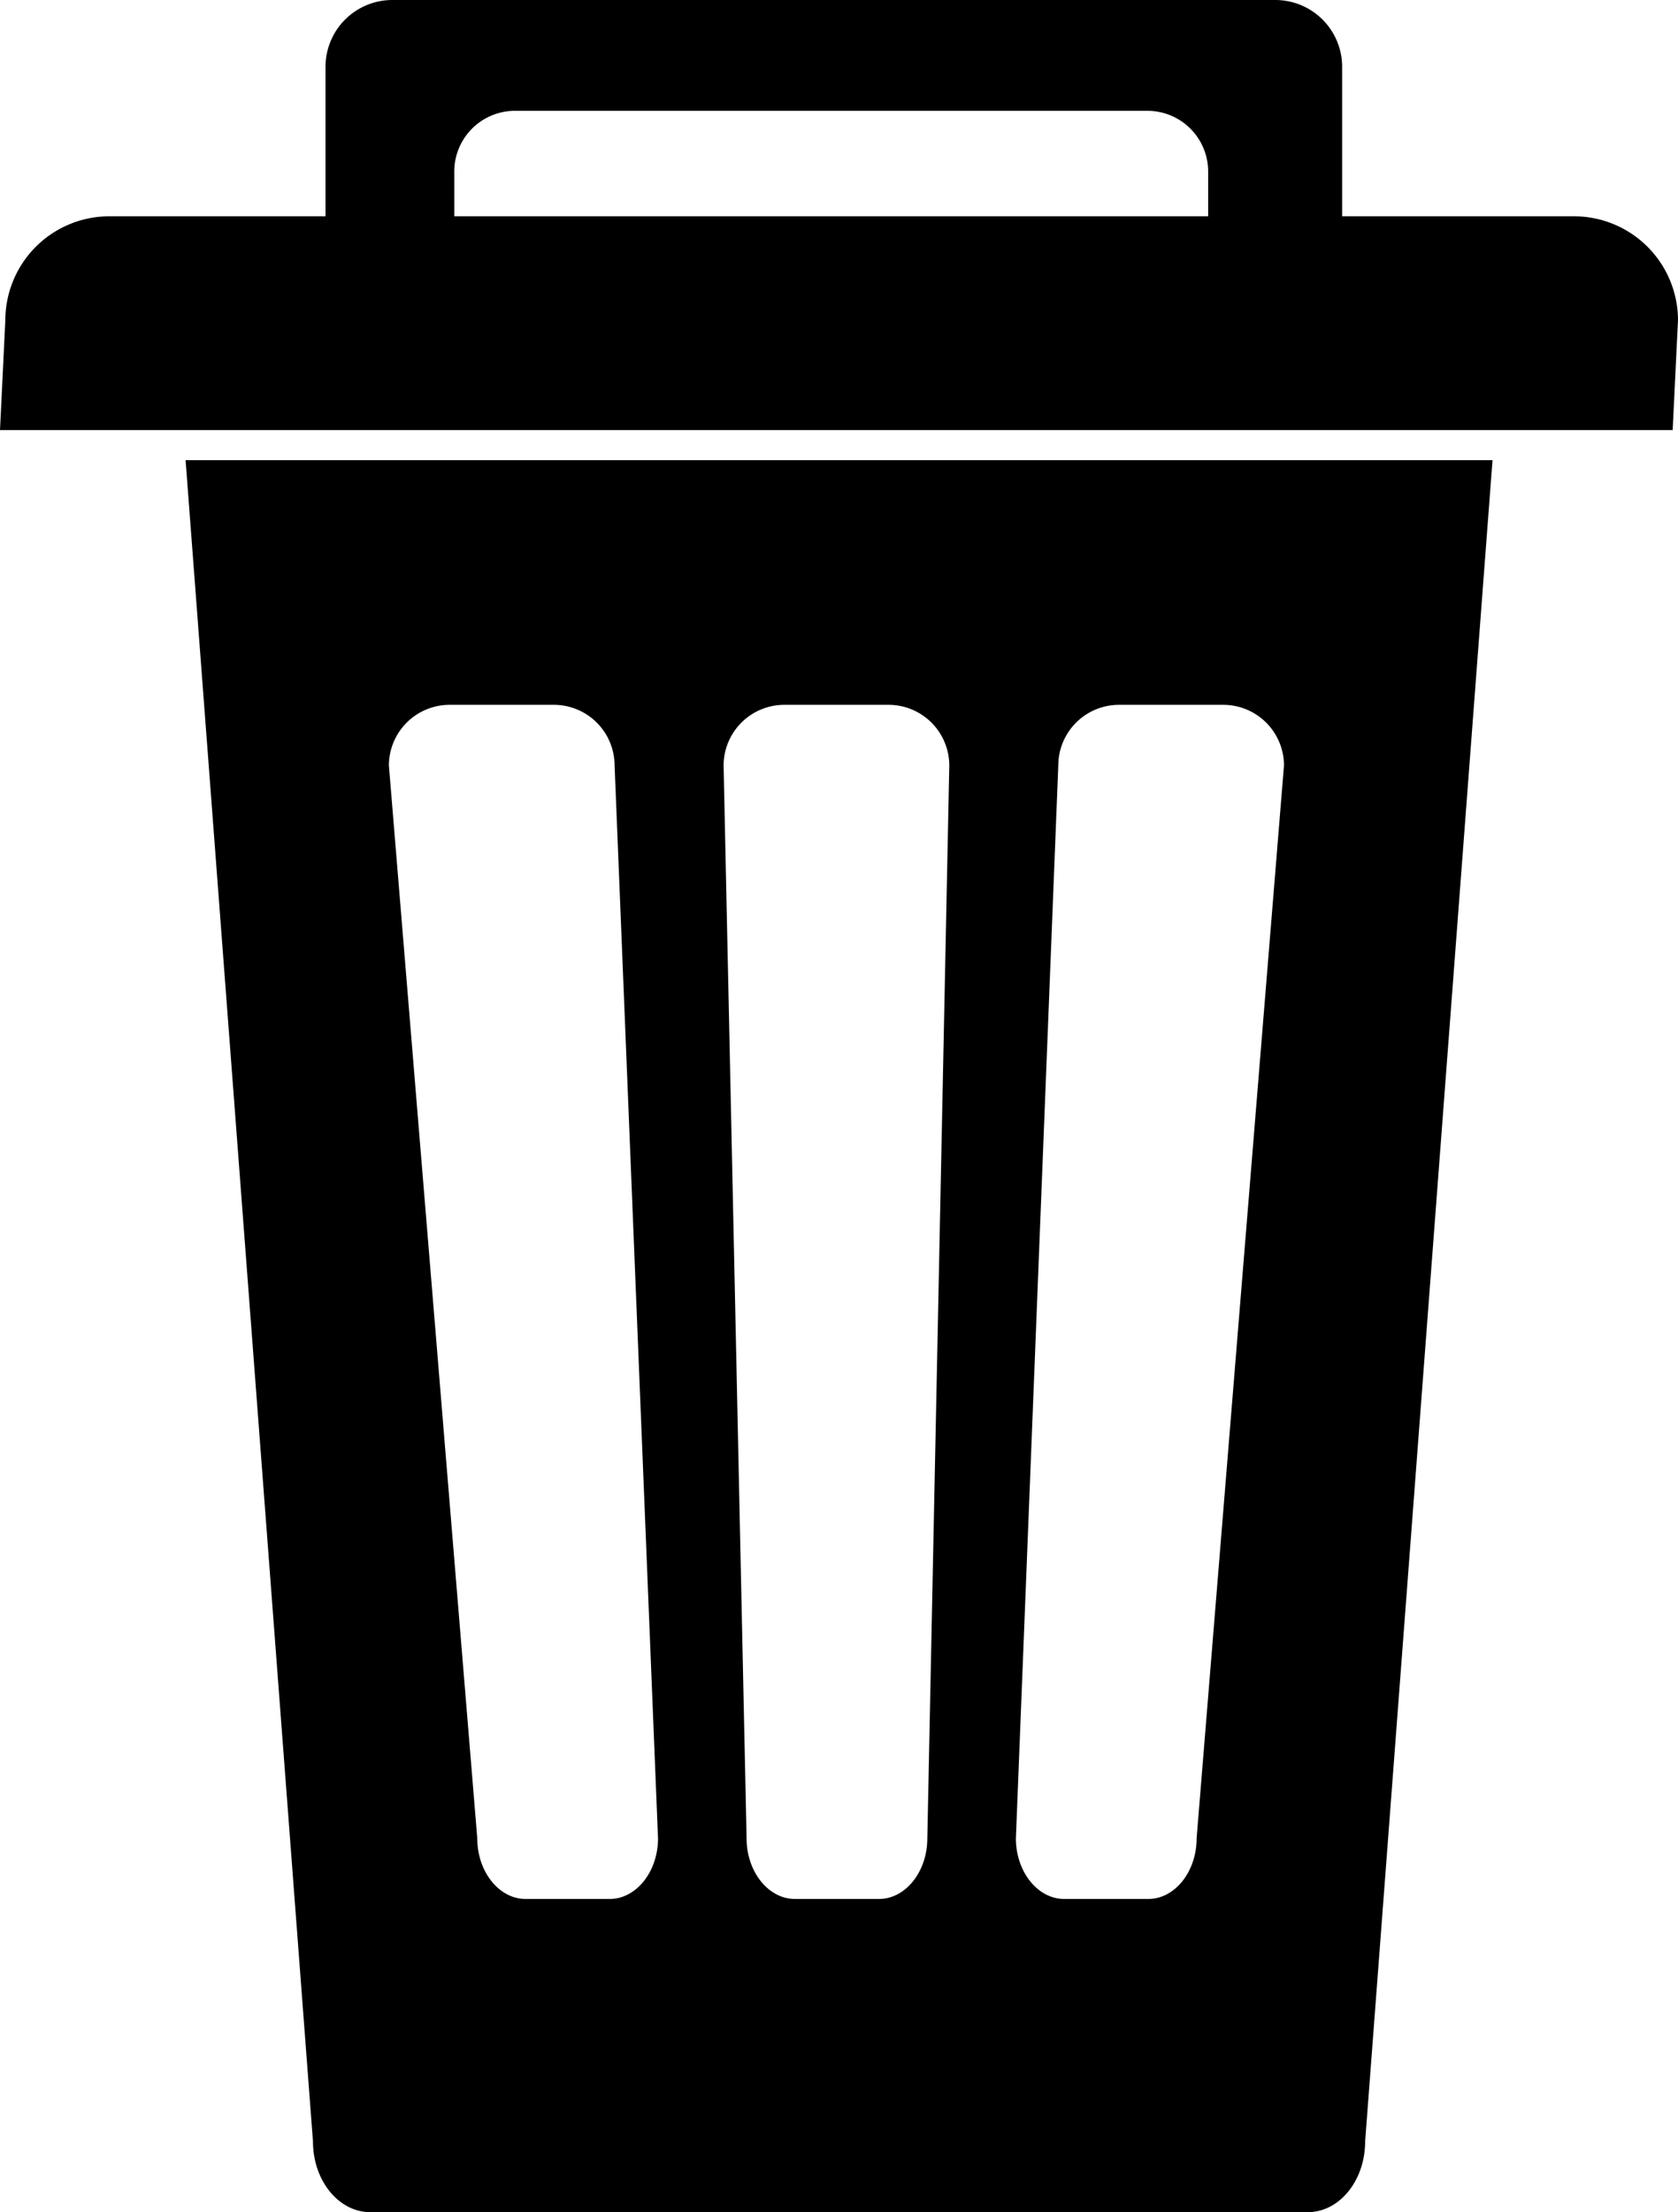 <svg xmlns="http://www.w3.org/2000/svg" viewBox="0 0 381.062 501.971"><title>Trash-can</title><path d="M137.53,491.016c0,8.591,5.6,15.555,12.516,15.555H362.954c6.912,0,12.516-6.964,12.516-15.555l28.888-380.993H108.642ZM305.786,178.789a14.293,14.293,0,0,1,14.251-14.251H343.79a14.293,14.293,0,0,1,14.251,14.251L338.2,422.25c0,7.838-5.16,14.251-11.467,14.251H307.624c-6.307,0-11.467-6.413-11.467-14.251ZM244.03,164.538h23.752a14.293,14.293,0,0,1,14.252,14.251L277.045,422.25c0,7.838-5.16,14.251-11.467,14.251H246.466C240.16,436.5,235,430.088,235,422.25l-5.22-243.461A14.293,14.293,0,0,1,244.03,164.538Zm-76.007,0h23.752a14.293,14.293,0,0,1,14.251,14.251l9.862,243.461c0,7.838-5.16,14.251-11.467,14.251H185.309c-6.307,0-11.467-6.413-11.467-14.251L153.771,178.789A14.293,14.293,0,0,1,168.023,164.538Z" transform="translate(-65.957 -5.1)" stroke="#000" stroke-miterlimit="10"/><path d="M423.465,54.683H370.247V20.035A14.68,14.68,0,0,0,355.416,5.6H155.208a14.68,14.68,0,0,0-14.83,14.435V54.683H90.723A23.121,23.121,0,0,0,67.669,77.737l-1.187,24.451H445.331l1.187-24.451A23.121,23.121,0,0,0,423.465,54.683ZM168.617,44a14.293,14.293,0,0,1,14.251-14.252h143.7A14.293,14.293,0,0,1,340.821,44V54.683h-172.2Z" transform="translate(-65.957 -5.1)" stroke="#000" stroke-miterlimit="10"/></svg>